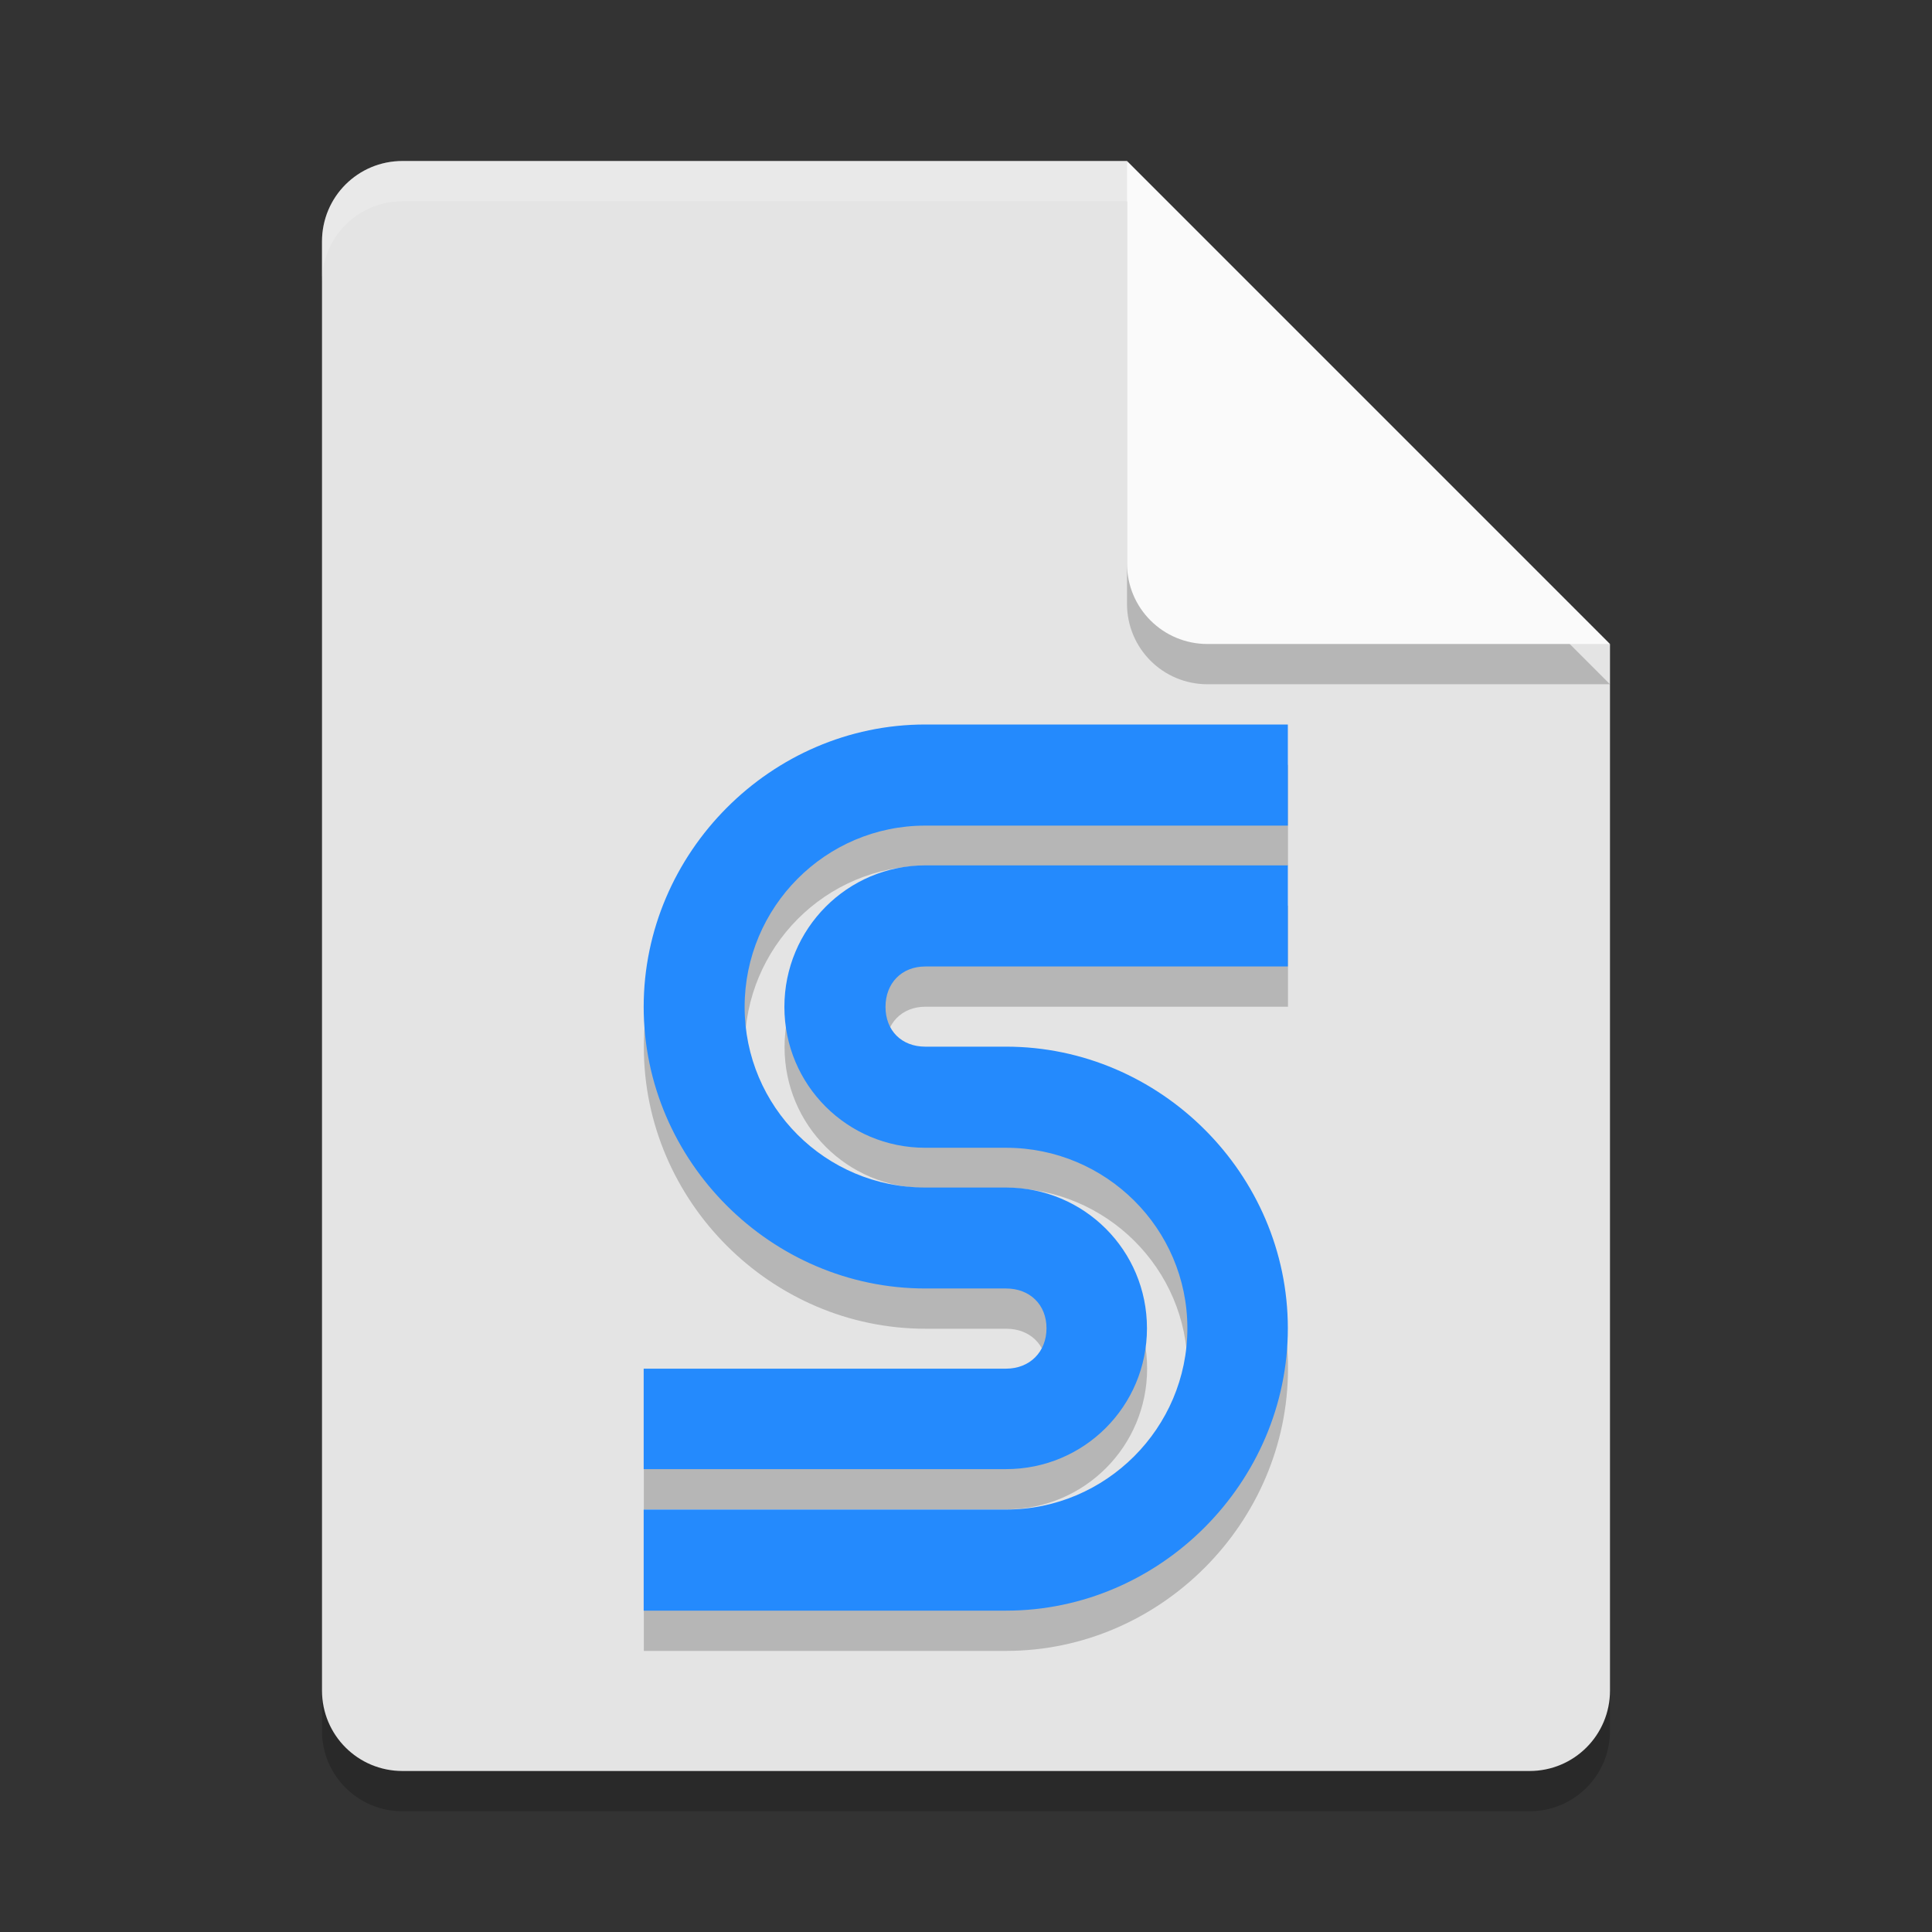 <svg width="24" height="24" version="1.1" xmlns="http://www.w3.org/2000/svg">
 <rect width="100%" height="100%" fill="#333333" stroke="none"/>
 <path d="m5 2.5c-0.554 0-1 0.446-1 1v18c0 0.554 0.446 1 1 1h14c0.554 0 1-0.446 1-1v-13l-6-6z" style="opacity:.2"/>
 <path d="m5 2c-0.554 0-1 0.446-1 1v18c0 0.554 0.446 1 1 1h14c0.554 0 1-0.446 1-1v-13l-5-1-1-5z" style="fill:#e4e4e4"/>
 <path d="m20 8.5-6-6v5c0 0.554 0.446 1 1 1z" style="opacity:.2"/>
 <path d="m20 8-6-6v5c0 0.554 0.446 1 1 1z" style="fill:#fafafa"/>
 <path d="m5 2c-0.554 0-1 0.446-1 1v0.5c0-0.554 0.446-1 1-1h9v-0.5h-9z" style="fill:#ffffff;opacity:.2"/>
 <g transform="translate(-.002)">
  <path d="m11.498 9.5c-1.915 0-3.498 1.593-3.498 3.508 0 1.915 1.583 3.498 3.498 3.498h1.004c0.294 0 0.502 0.2 0.502 0.494 0 0.294-0.208 0.502-0.502 0.502h-4.502v1.248h4.502c0.969 5e-6 1.75-0.781 1.75-1.75 4e-6 -0.969-0.781-1.748-1.75-1.748h-1.004c-1.24 0-2.244-1.004-2.244-2.244 0-1.24 1.004-2.252 2.244-2.252h4.504v-1.256zm0 1.75c-0.969 4e-6 -1.75 0.788-1.75 1.758 0 0.969 0.781 1.75 1.75 1.75h1.004c1.24 0 2.252 1.003 2.252 2.242s-1.012 2.252-2.252 2.252h-4.502v1.256h4.502c1.915 7e-6 3.5-1.593 3.5-3.508s-1.585-3.498-3.5-3.498h-1.004c-0.294 0-0.494-0.2-0.494-0.494 0-0.294 0.2-0.502 0.494-0.502h4.504v-1.256z" style="opacity:.2;stop-color:#000000"/>
  <path d="m11.496 9c-1.915 0-3.498 1.593-3.498 3.508 0 1.915 1.583 3.498 3.498 3.498h1.004c0.294 0 0.502 0.2 0.502 0.494 0 0.294-0.208 0.502-0.502 0.502h-4.502v1.248h4.502c0.969 4e-6 1.75-0.781 1.75-1.75 4e-6 -0.969-0.781-1.748-1.75-1.748h-1.004c-1.24 0-2.244-1.004-2.244-2.244 0-1.24 1.004-2.252 2.244-2.252h4.504v-1.256zm0 1.75c-0.969 4e-6 -1.75 0.788-1.75 1.758 0 0.969 0.781 1.75 1.75 1.75h1.004c1.24 0 2.252 1.003 2.252 2.242s-1.012 2.252-2.252 2.252h-4.502v1.256h4.502c1.915 7e-6 3.5-1.593 3.5-3.508s-1.585-3.498-3.5-3.498h-1.004c-0.294 0-0.494-0.2-0.494-0.494 0-0.294 0.2-0.502 0.494-0.502h4.504v-1.256z" style="fill:#248afd;stop-color:#000000"/>
 </g>
</svg>
